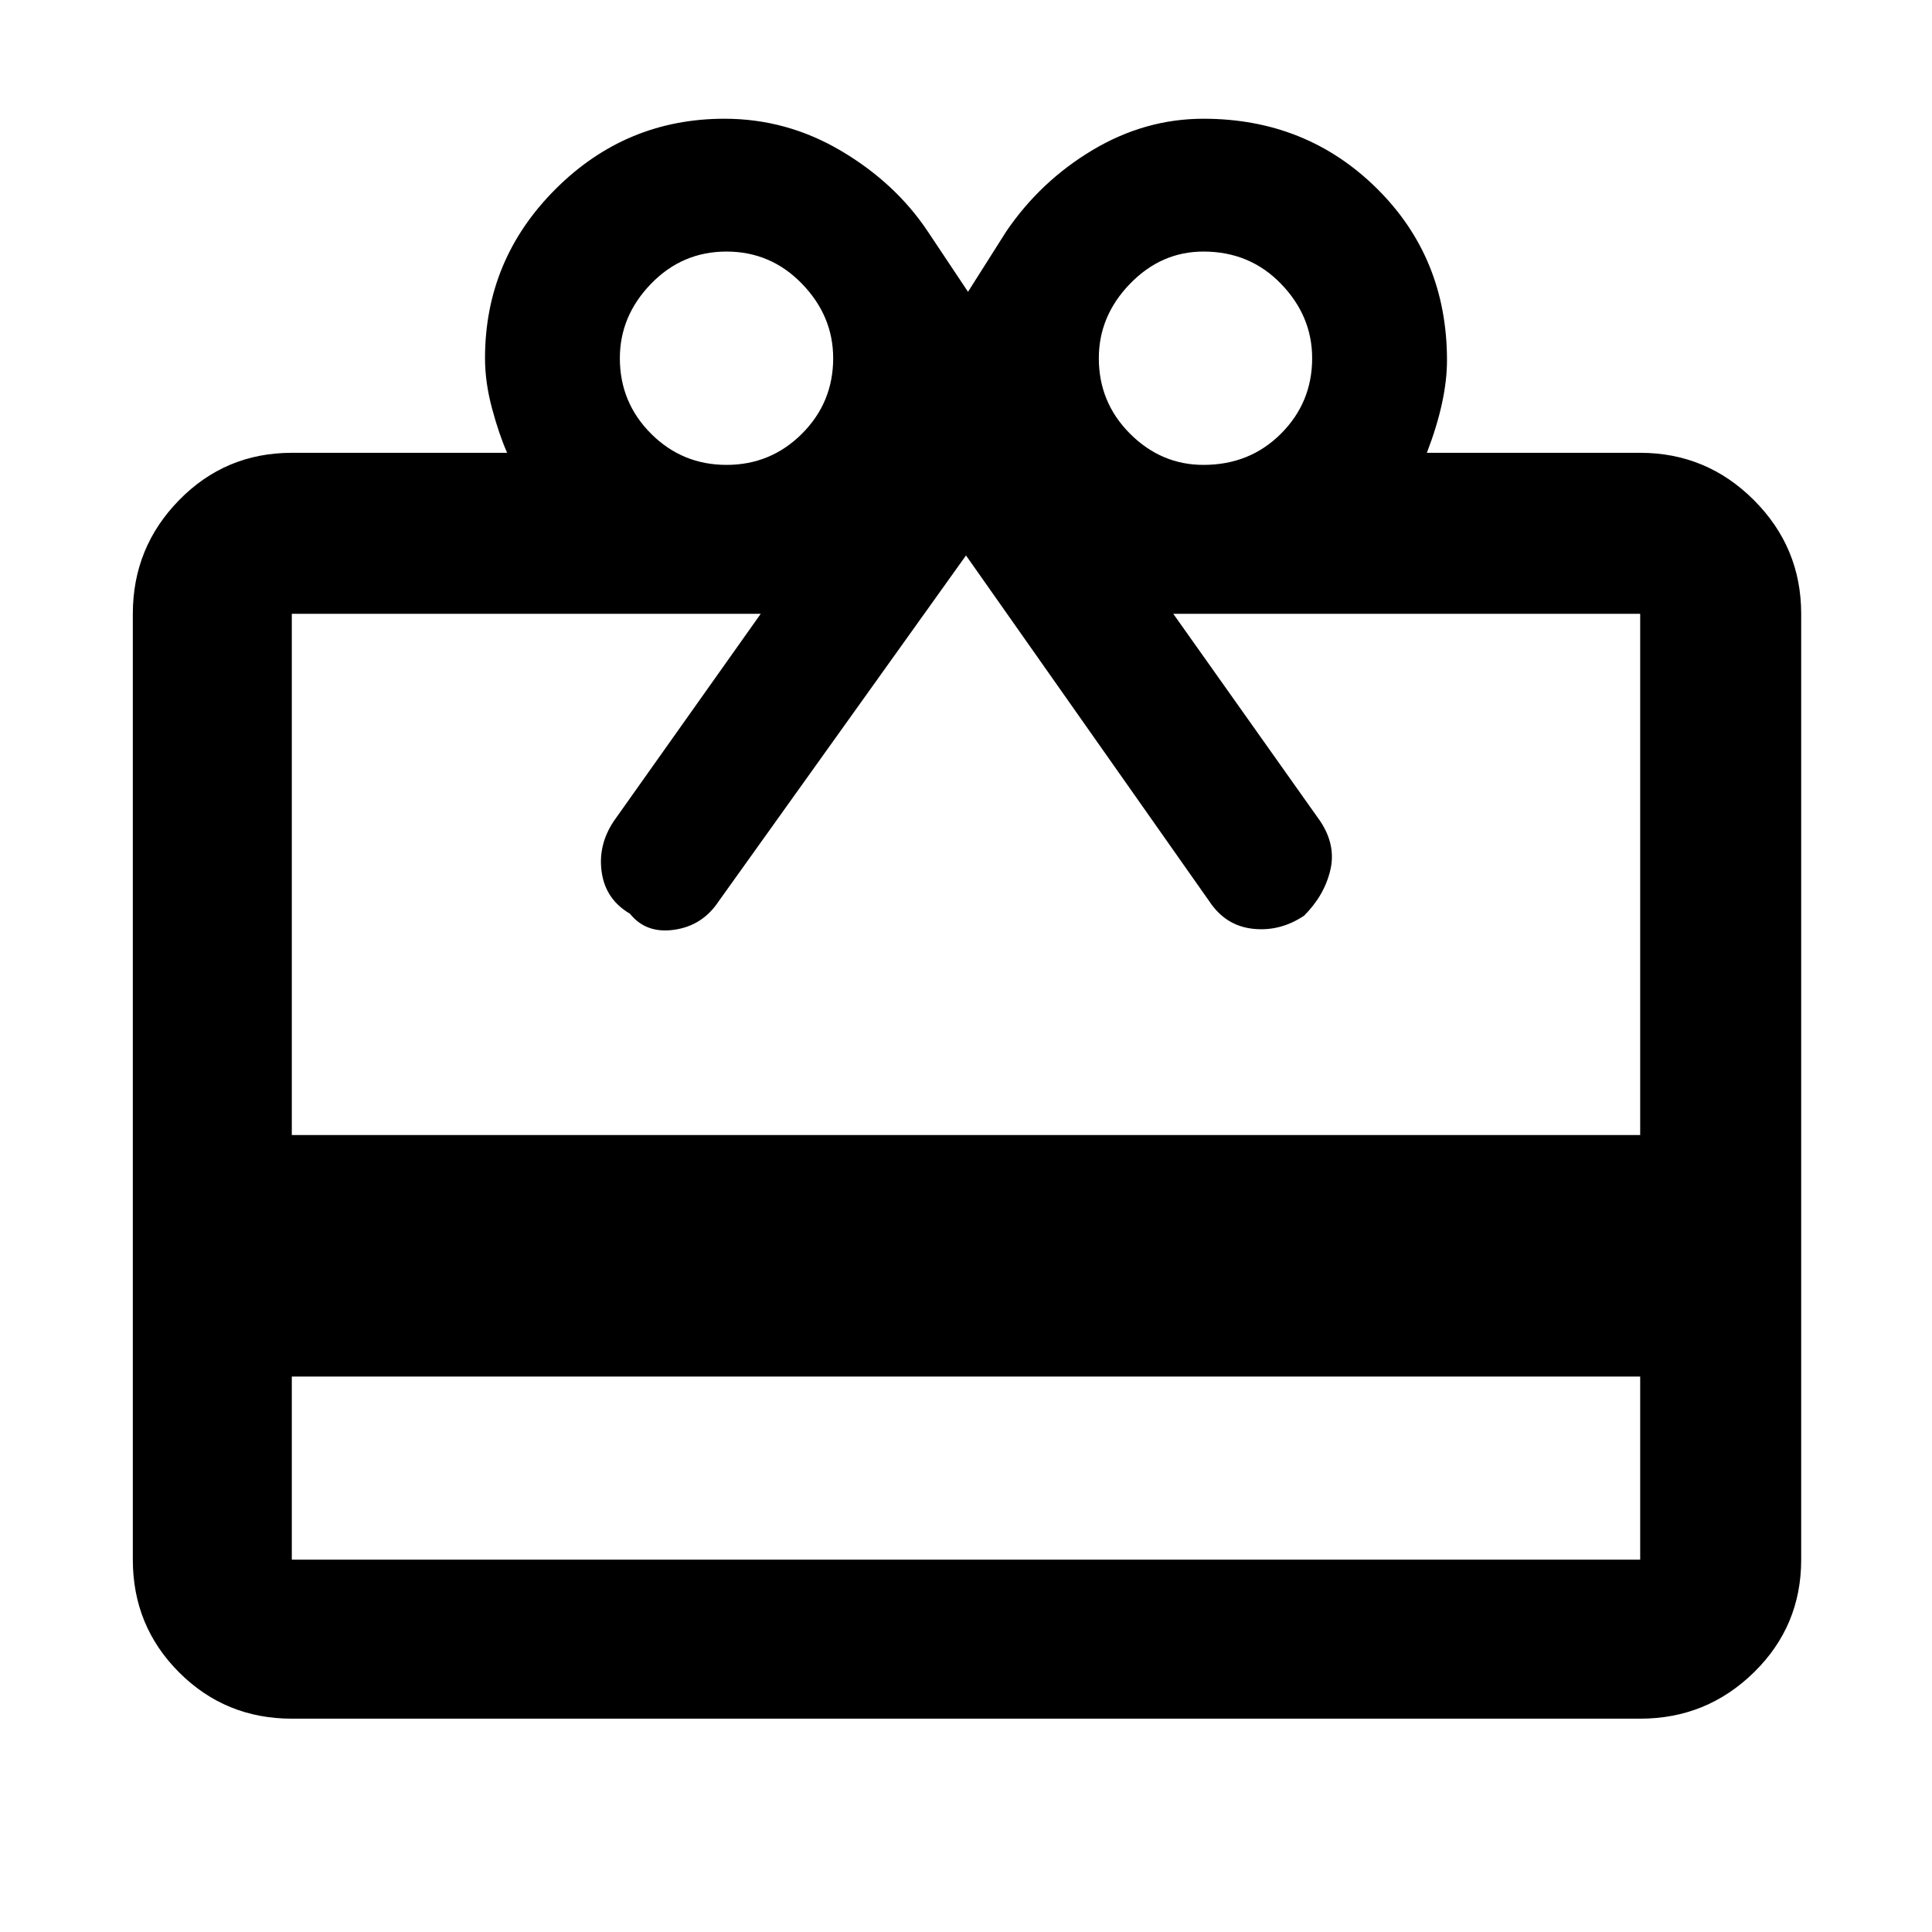 <svg xmlns="http://www.w3.org/2000/svg" width="48" height="48" viewBox="0 0 48 48"><path d="M7.25 34.2v4.55h33.5V34.2Zm0 8.5q-1.65 0-2.8-1.15t-1.15-2.8v-23.5q0-1.65 1.15-2.825 1.15-1.175 2.8-1.175h5.35q-.2-.45-.375-1.1-.175-.65-.175-1.25 0-2.45 1.75-4.2T18 2.95q1.55 0 2.9.8 1.35.8 2.15 2l1 1.5.95-1.5q.85-1.25 2.15-2.025 1.3-.775 2.75-.775 2.55 0 4.3 1.725t1.75 4.275q0 .5-.125 1.075t-.375 1.225h5.3q1.65 0 2.825 1.175Q44.75 13.6 44.75 15.25v23.5q0 1.65-1.175 2.8T40.75 42.7Zm0-14.5h33.5V15.25h-11.6l3.65 5.15q.4.6.25 1.225-.15.625-.65 1.125-.6.4-1.275.325Q30.45 23 30.05 22.4L24 13.8l-6.15 8.6q-.4.6-1.1.7-.7.1-1.1-.4-.6-.35-.7-1.025-.1-.675.3-1.275l3.65-5.15H7.25Zm10.8-16.65q1.1 0 1.875-.775Q20.7 10 20.7 8.9q0-1.05-.775-1.85t-1.875-.8q-1.1 0-1.875.8-.775.8-.775 1.85 0 1.1.775 1.875.775.775 1.875.775Zm11.85 0q1.15 0 1.925-.775Q32.6 10 32.6 8.9q0-1.05-.775-1.85t-1.925-.8q-1.05 0-1.825.8-.775.8-.775 1.85 0 1.1.775 1.875.775.775 1.825.775Z"/></svg>